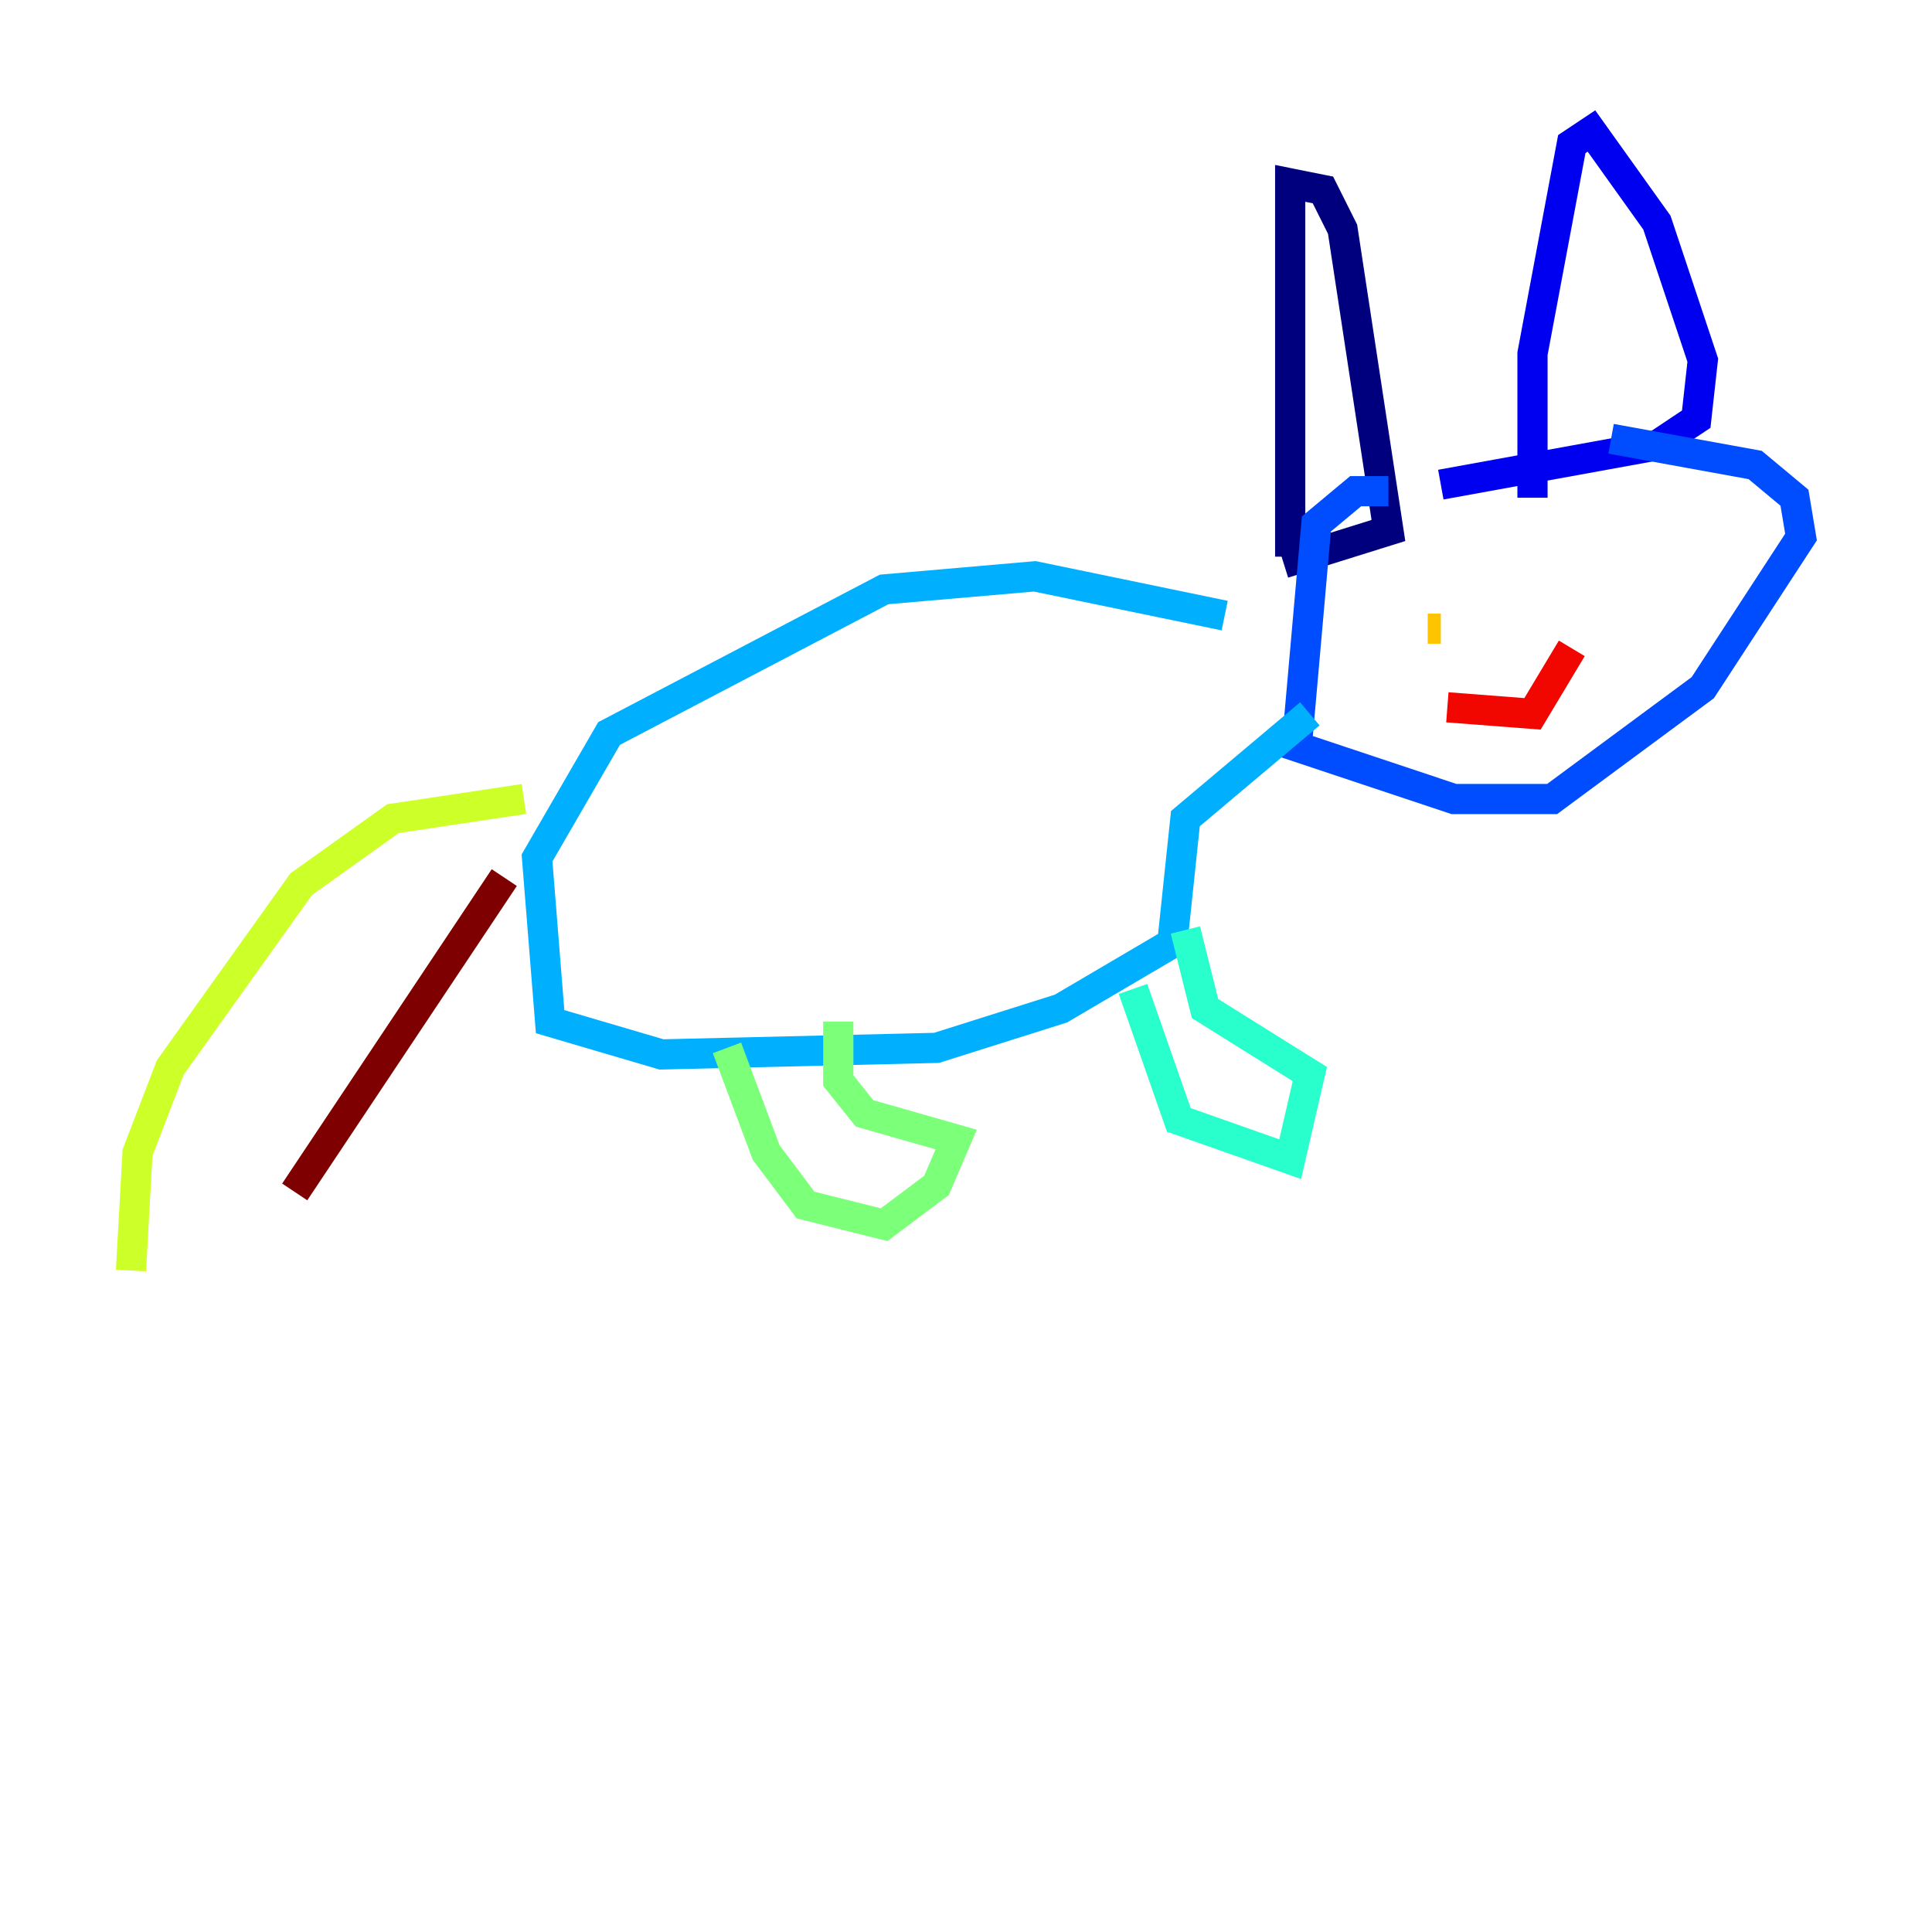 <?xml version="1.0" encoding="utf-8" ?>
<svg baseProfile="tiny" height="128" version="1.2" viewBox="0,0,128,128" width="128" xmlns="http://www.w3.org/2000/svg" xmlns:ev="http://www.w3.org/2001/xml-events" xmlns:xlink="http://www.w3.org/1999/xlink"><defs /><polyline fill="none" points="85.478,36.881 85.478,12.149 87.647,12.583 88.949,15.186 91.986,35.146 85.044,37.315" stroke="#00007f" stroke-width="2" /><polyline fill="none" points="101.532,32.976 101.532,23.43 104.136,9.546 105.437,8.678 109.776,14.752 112.814,23.864 112.38,27.77 109.776,29.505 95.458,32.108" stroke="#0000f1" stroke-width="2" /><polyline fill="none" points="91.986,32.542 89.817,32.542 87.214,34.712 85.912,49.464 96.325,52.936 102.834,52.936 112.814,45.559 119.322,35.58 118.888,32.976 116.285,30.807 106.739,29.071" stroke="#004cff" stroke-width="2" /><polyline fill="none" points="86.78,47.295 78.536,54.237 77.668,62.481 70.291,66.82 62.047,69.424 43.824,69.858 36.447,67.688 35.58,56.841 40.352,48.597 58.576,39.051 68.556,38.183 81.139,40.786" stroke="#00b0ff" stroke-width="2" /><polyline fill="none" points="75.064,65.519 78.102,74.197 85.478,76.8 86.78,71.159 79.837,66.82 78.536,61.614" stroke="#29ffcd" stroke-width="2" /><polyline fill="none" points="55.539,67.688 55.539,71.593 57.275,73.763 63.349,75.498 62.047,78.536 58.576,81.139 53.37,79.837 50.766,76.366 48.163,69.424" stroke="#7cff79" stroke-width="2" /><polyline fill="none" points="34.712,52.936 26.034,54.237 19.959,58.576 11.281,70.725 9.112,76.366 8.678,84.176" stroke="#cdff29" stroke-width="2" /><polyline fill="none" points="94.59,41.654 95.458,41.654" stroke="#ffc400" stroke-width="2" /><polyline fill="none" points="102.834,38.617 102.834,38.617" stroke="#ff6700" stroke-width="2" /><polyline fill="none" points="95.891,46.861 101.532,47.295 104.136,42.956" stroke="#f10700" stroke-width="2" /><polyline fill="none" points="33.41,58.142 19.525,78.969" stroke="#7f0000" stroke-width="2" /></svg>